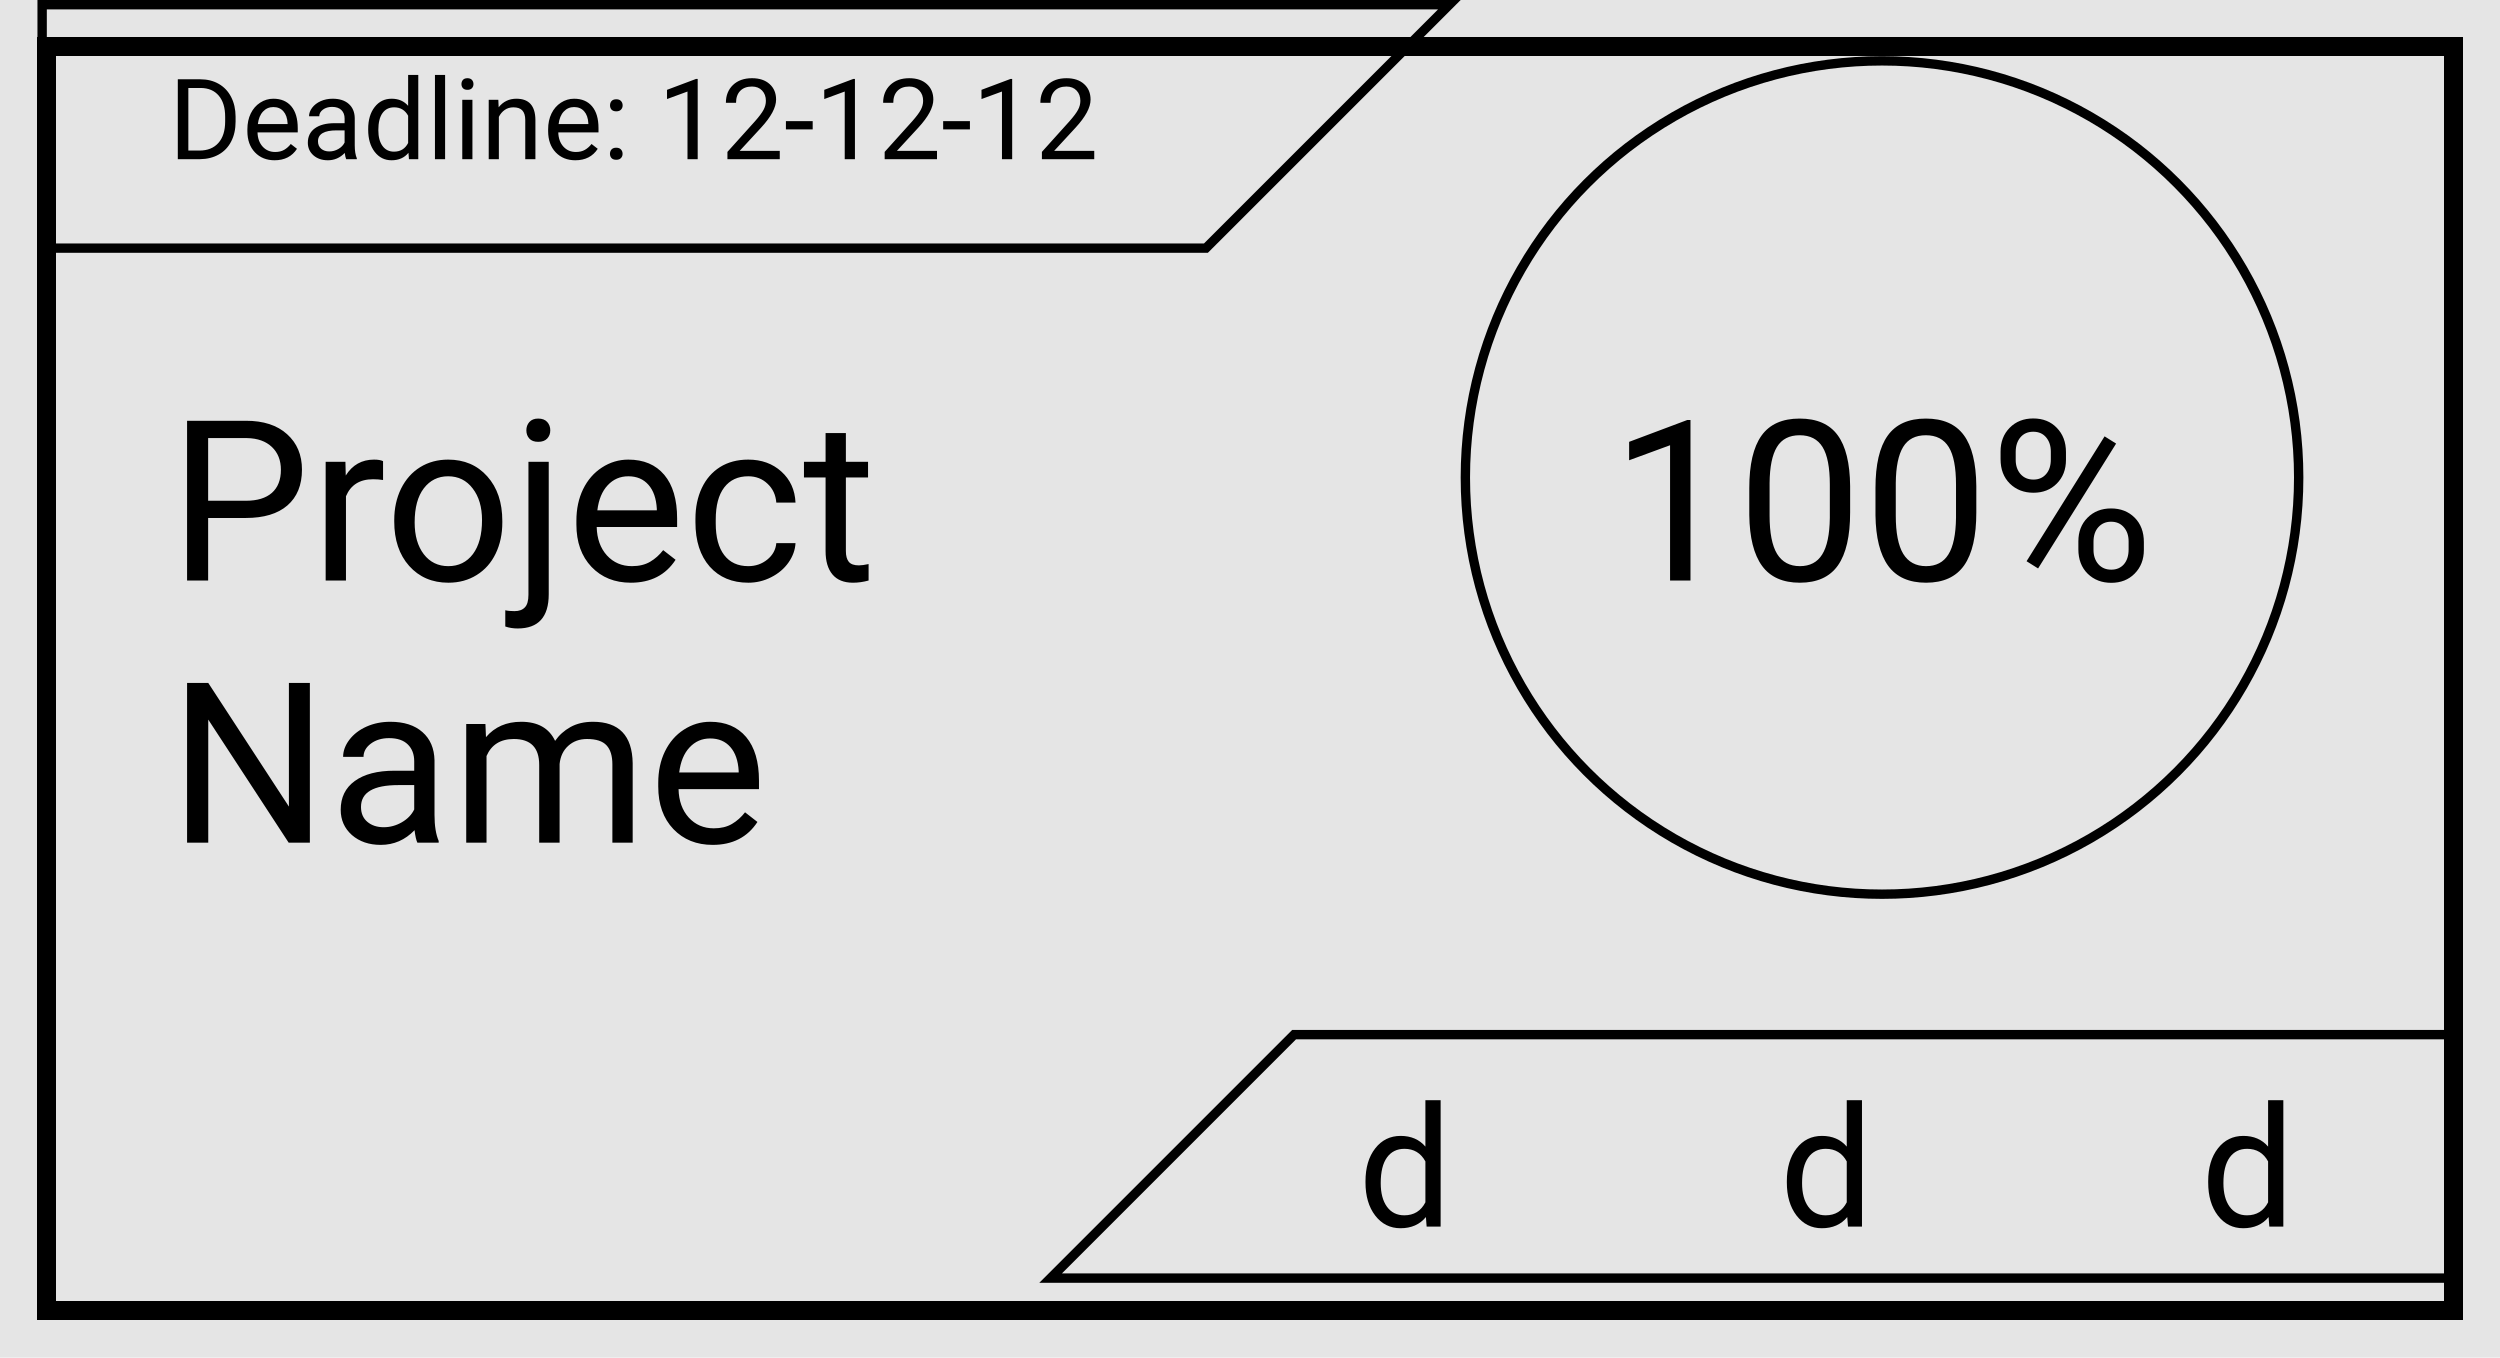 <svg width="267" height="145" viewBox="0 0 267 145" fill="none" xmlns="http://www.w3.org/2000/svg">
<rect width="267" height="145" fill="#E5E5E5"/>
<g id="card" filter="url(#filter0_d_0_1)">
<rect x="5" y="1" width="257" height="135" stroke="black" stroke-width="2" shape-rendering="crispEdges"/>
</g>
<path id="Deadline" d="M4.5 0.5H154.793L128.793 26.5H4.5V0.5Z" stroke="black"/>
<path id="name" d="M22.23 55.32V62H19.98V44.938H26.273C28.141 44.938 29.602 45.414 30.656 46.367C31.719 47.32 32.25 48.582 32.25 50.152C32.25 51.809 31.73 53.086 30.691 53.984C29.66 54.875 28.18 55.32 26.25 55.32H22.23ZM22.23 53.48H26.273C27.477 53.48 28.398 53.199 29.039 52.637C29.68 52.066 30 51.246 30 50.176C30 49.16 29.68 48.348 29.039 47.738C28.398 47.129 27.52 46.812 26.402 46.789H22.23V53.48ZM40.91 51.266C40.582 51.211 40.227 51.184 39.844 51.184C38.422 51.184 37.457 51.789 36.949 53V62H34.781V49.32H36.891L36.926 50.785C37.637 49.652 38.645 49.086 39.949 49.086C40.371 49.086 40.691 49.141 40.91 49.25V51.266ZM42.105 55.543C42.105 54.301 42.348 53.184 42.832 52.191C43.324 51.199 44.004 50.434 44.871 49.895C45.746 49.355 46.742 49.086 47.859 49.086C49.586 49.086 50.98 49.684 52.043 50.879C53.113 52.074 53.648 53.664 53.648 55.648V55.801C53.648 57.035 53.41 58.145 52.934 59.129C52.465 60.105 51.789 60.867 50.906 61.414C50.031 61.961 49.023 62.234 47.883 62.234C46.164 62.234 44.77 61.637 43.699 60.441C42.637 59.246 42.105 57.664 42.105 55.695V55.543ZM44.285 55.801C44.285 57.207 44.609 58.336 45.258 59.188C45.914 60.039 46.789 60.465 47.883 60.465C48.984 60.465 49.859 60.035 50.508 59.176C51.156 58.309 51.48 57.098 51.48 55.543C51.48 54.152 51.148 53.027 50.484 52.168C49.828 51.301 48.953 50.867 47.859 50.867C46.789 50.867 45.926 51.293 45.27 52.145C44.613 52.996 44.285 54.215 44.285 55.801ZM58.605 49.32V63.465C58.605 65.902 57.5 67.121 55.289 67.121C54.812 67.121 54.371 67.051 53.965 66.91V65.176C54.215 65.238 54.543 65.269 54.949 65.269C55.434 65.269 55.801 65.137 56.051 64.871C56.309 64.613 56.438 64.16 56.438 63.512V49.32H58.605ZM56.215 45.957C56.215 45.613 56.32 45.32 56.531 45.078C56.75 44.828 57.066 44.703 57.48 44.703C57.902 44.703 58.223 44.824 58.441 45.066C58.66 45.309 58.77 45.605 58.77 45.957C58.77 46.309 58.66 46.602 58.441 46.836C58.223 47.07 57.902 47.188 57.48 47.188C57.059 47.188 56.742 47.07 56.531 46.836C56.32 46.602 56.215 46.309 56.215 45.957ZM67.371 62.234C65.652 62.234 64.254 61.672 63.176 60.547C62.098 59.414 61.559 57.902 61.559 56.012V55.613C61.559 54.355 61.797 53.234 62.273 52.25C62.758 51.258 63.43 50.484 64.289 49.93C65.156 49.367 66.094 49.086 67.102 49.086C68.75 49.086 70.031 49.629 70.945 50.715C71.859 51.801 72.316 53.355 72.316 55.379V56.281H63.727C63.758 57.531 64.121 58.543 64.816 59.316C65.519 60.082 66.41 60.465 67.488 60.465C68.254 60.465 68.902 60.309 69.434 59.996C69.965 59.684 70.43 59.27 70.828 58.754L72.152 59.785C71.09 61.418 69.496 62.234 67.371 62.234ZM67.102 50.867C66.227 50.867 65.492 51.188 64.898 51.828C64.305 52.461 63.938 53.352 63.797 54.5H70.148V54.336C70.086 53.234 69.789 52.383 69.258 51.781C68.727 51.172 68.008 50.867 67.102 50.867ZM79.922 60.465C80.695 60.465 81.371 60.23 81.949 59.762C82.527 59.293 82.848 58.707 82.91 58.004H84.961C84.922 58.73 84.672 59.422 84.211 60.078C83.75 60.734 83.133 61.258 82.359 61.648C81.594 62.039 80.781 62.234 79.922 62.234C78.195 62.234 76.82 61.66 75.797 60.512C74.781 59.355 74.273 57.777 74.273 55.777V55.414C74.273 54.18 74.5 53.082 74.953 52.121C75.406 51.16 76.055 50.414 76.898 49.883C77.75 49.352 78.754 49.086 79.91 49.086C81.332 49.086 82.512 49.512 83.449 50.363C84.394 51.215 84.898 52.32 84.961 53.68H82.91C82.848 52.859 82.535 52.188 81.973 51.664C81.418 51.133 80.731 50.867 79.91 50.867C78.809 50.867 77.953 51.266 77.344 52.062C76.742 52.852 76.441 53.996 76.441 55.496V55.906C76.441 57.367 76.742 58.492 77.344 59.281C77.945 60.07 78.805 60.465 79.922 60.465ZM90.34 46.25V49.32H92.707V50.996H90.34V58.859C90.34 59.367 90.445 59.75 90.656 60.008C90.867 60.258 91.227 60.383 91.734 60.383C91.984 60.383 92.328 60.336 92.766 60.242V62C92.195 62.156 91.641 62.234 91.102 62.234C90.133 62.234 89.402 61.941 88.91 61.355C88.418 60.77 88.172 59.938 88.172 58.859V50.996H85.863V49.32H88.172V46.25H90.34ZM33.094 90H30.832L22.242 76.852V90H19.98V72.938H22.242L30.855 86.144V72.938H33.094V90ZM44.578 90C44.453 89.75 44.352 89.305 44.273 88.664C43.266 89.711 42.062 90.234 40.664 90.234C39.414 90.234 38.387 89.883 37.582 89.18C36.785 88.469 36.387 87.57 36.387 86.484C36.387 85.164 36.887 84.141 37.887 83.414C38.895 82.68 40.309 82.312 42.129 82.312H44.238V81.316C44.238 80.559 44.012 79.957 43.559 79.512C43.105 79.059 42.438 78.832 41.555 78.832C40.781 78.832 40.133 79.027 39.609 79.418C39.086 79.809 38.824 80.281 38.824 80.836H36.645C36.645 80.203 36.867 79.594 37.312 79.008C37.766 78.414 38.375 77.945 39.141 77.602C39.914 77.258 40.762 77.086 41.684 77.086C43.145 77.086 44.289 77.453 45.117 78.188C45.945 78.914 46.375 79.918 46.406 81.199V87.035C46.406 88.199 46.555 89.125 46.852 89.812V90H44.578ZM40.98 88.348C41.66 88.348 42.305 88.172 42.914 87.82C43.523 87.469 43.965 87.012 44.238 86.449V83.848H42.539C39.883 83.848 38.555 84.625 38.555 86.18C38.555 86.859 38.781 87.391 39.234 87.773C39.688 88.156 40.27 88.348 40.98 88.348ZM51.844 77.32L51.902 78.727C52.832 77.633 54.086 77.086 55.664 77.086C57.438 77.086 58.645 77.766 59.285 79.125C59.707 78.516 60.254 78.023 60.926 77.648C61.605 77.273 62.406 77.086 63.328 77.086C66.109 77.086 67.523 78.559 67.57 81.504V90H65.402V81.633C65.402 80.727 65.195 80.051 64.781 79.606C64.367 79.152 63.672 78.926 62.695 78.926C61.891 78.926 61.223 79.168 60.691 79.652C60.16 80.129 59.852 80.773 59.766 81.586V90H57.586V81.691C57.586 79.848 56.684 78.926 54.879 78.926C53.457 78.926 52.484 79.531 51.961 80.742V90H49.793V77.32H51.844ZM76.113 90.234C74.394 90.234 72.996 89.672 71.918 88.547C70.84 87.414 70.301 85.902 70.301 84.012V83.613C70.301 82.356 70.539 81.234 71.016 80.25C71.5 79.258 72.172 78.484 73.031 77.93C73.898 77.367 74.836 77.086 75.844 77.086C77.492 77.086 78.773 77.629 79.688 78.715C80.602 79.801 81.059 81.356 81.059 83.379V84.281H72.469C72.5 85.531 72.863 86.543 73.559 87.316C74.262 88.082 75.152 88.465 76.231 88.465C76.996 88.465 77.644 88.309 78.176 87.996C78.707 87.684 79.172 87.269 79.57 86.754L80.894 87.785C79.832 89.418 78.238 90.234 76.113 90.234ZM75.844 78.867C74.969 78.867 74.234 79.188 73.641 79.828C73.047 80.461 72.68 81.352 72.539 82.5H78.891V82.336C78.828 81.234 78.531 80.383 78 79.781C77.469 79.172 76.75 78.867 75.844 78.867Z" fill="black"/>
<path id="Action" d="M262.5 136.5L112.207 136.5L138.207 110.5L262.5 110.5L262.5 136.5Z" stroke="black"/>
<path id="Deadline: 12-12-12" d="M18.99 17V8.469H21.398C22.141 8.469 22.797 8.633 23.367 8.961C23.938 9.289 24.377 9.756 24.686 10.361C24.998 10.967 25.156 11.662 25.16 12.447V12.992C25.16 13.797 25.004 14.502 24.691 15.107C24.383 15.713 23.939 16.178 23.361 16.502C22.787 16.826 22.117 16.992 21.352 17H18.99ZM20.115 9.395V16.08H21.299C22.166 16.08 22.84 15.81 23.32 15.271C23.805 14.732 24.047 13.965 24.047 12.969V12.471C24.047 11.502 23.818 10.75 23.361 10.215C22.908 9.676 22.264 9.402 21.428 9.395H20.115ZM29.326 17.117C28.467 17.117 27.768 16.836 27.229 16.273C26.689 15.707 26.42 14.951 26.42 14.006V13.807C26.42 13.178 26.539 12.617 26.777 12.125C27.02 11.629 27.355 11.242 27.785 10.965C28.219 10.684 28.688 10.543 29.191 10.543C30.016 10.543 30.656 10.815 31.113 11.357C31.57 11.9 31.799 12.678 31.799 13.69V14.141H27.504C27.52 14.766 27.701 15.271 28.049 15.658C28.4 16.041 28.846 16.232 29.385 16.232C29.768 16.232 30.092 16.154 30.357 15.998C30.623 15.842 30.855 15.635 31.055 15.377L31.717 15.893C31.186 16.709 30.389 17.117 29.326 17.117ZM29.191 11.434C28.754 11.434 28.387 11.594 28.09 11.914C27.793 12.23 27.609 12.676 27.539 13.25H30.715V13.168C30.684 12.617 30.535 12.191 30.27 11.891C30.004 11.586 29.645 11.434 29.191 11.434ZM36.973 17C36.91 16.875 36.859 16.652 36.82 16.332C36.316 16.855 35.715 17.117 35.016 17.117C34.391 17.117 33.877 16.941 33.475 16.59C33.076 16.234 32.877 15.785 32.877 15.242C32.877 14.582 33.127 14.07 33.627 13.707C34.131 13.34 34.838 13.156 35.748 13.156H36.803V12.658C36.803 12.279 36.69 11.979 36.463 11.756C36.236 11.529 35.902 11.416 35.461 11.416C35.074 11.416 34.75 11.514 34.488 11.709C34.227 11.904 34.096 12.141 34.096 12.418H33.006C33.006 12.102 33.117 11.797 33.34 11.504C33.566 11.207 33.871 10.973 34.254 10.801C34.641 10.629 35.065 10.543 35.525 10.543C36.256 10.543 36.828 10.727 37.242 11.094C37.656 11.457 37.871 11.959 37.887 12.6V15.518C37.887 16.1 37.961 16.562 38.109 16.906V17H36.973ZM35.174 16.174C35.514 16.174 35.836 16.086 36.141 15.91C36.445 15.734 36.666 15.506 36.803 15.225V13.924H35.953C34.625 13.924 33.961 14.312 33.961 15.09C33.961 15.43 34.074 15.695 34.301 15.887C34.527 16.078 34.818 16.174 35.174 16.174ZM39.322 13.777C39.322 12.805 39.553 12.023 40.014 11.434C40.475 10.84 41.078 10.543 41.824 10.543C42.566 10.543 43.154 10.797 43.588 11.305V8H44.672V17H43.676L43.623 16.32C43.19 16.852 42.586 17.117 41.812 17.117C41.078 17.117 40.478 16.816 40.014 16.215C39.553 15.613 39.322 14.828 39.322 13.859V13.777ZM40.406 13.9C40.406 14.619 40.555 15.182 40.852 15.588C41.148 15.994 41.559 16.197 42.082 16.197C42.77 16.197 43.272 15.889 43.588 15.271V12.359C43.264 11.762 42.766 11.463 42.094 11.463C41.562 11.463 41.148 11.668 40.852 12.078C40.555 12.488 40.406 13.096 40.406 13.9ZM47.537 17H46.453V8H47.537V17ZM50.455 17H49.371V10.66H50.455V17ZM49.283 8.979C49.283 8.803 49.336 8.654 49.441 8.533C49.551 8.412 49.711 8.352 49.922 8.352C50.133 8.352 50.293 8.412 50.402 8.533C50.512 8.654 50.566 8.803 50.566 8.979C50.566 9.154 50.512 9.301 50.402 9.418C50.293 9.535 50.133 9.594 49.922 9.594C49.711 9.594 49.551 9.535 49.441 9.418C49.336 9.301 49.283 9.154 49.283 8.979ZM53.221 10.66L53.256 11.457C53.74 10.848 54.373 10.543 55.154 10.543C56.494 10.543 57.17 11.299 57.182 12.81V17H56.098V12.805C56.094 12.348 55.988 12.01 55.781 11.791C55.578 11.572 55.26 11.463 54.826 11.463C54.475 11.463 54.166 11.557 53.9 11.744C53.635 11.932 53.428 12.178 53.279 12.482V17H52.195V10.66H53.221ZM61.447 17.117C60.588 17.117 59.889 16.836 59.35 16.273C58.81 15.707 58.541 14.951 58.541 14.006V13.807C58.541 13.178 58.66 12.617 58.898 12.125C59.141 11.629 59.477 11.242 59.906 10.965C60.34 10.684 60.809 10.543 61.312 10.543C62.137 10.543 62.777 10.815 63.234 11.357C63.691 11.9 63.92 12.678 63.92 13.69V14.141H59.625C59.641 14.766 59.822 15.271 60.17 15.658C60.522 16.041 60.967 16.232 61.506 16.232C61.889 16.232 62.213 16.154 62.478 15.998C62.744 15.842 62.977 15.635 63.176 15.377L63.838 15.893C63.307 16.709 62.51 17.117 61.447 17.117ZM61.312 11.434C60.875 11.434 60.508 11.594 60.211 11.914C59.914 12.23 59.73 12.676 59.66 13.25H62.836V13.168C62.805 12.617 62.656 12.191 62.391 11.891C62.125 11.586 61.766 11.434 61.312 11.434ZM65.144 16.432C65.144 16.244 65.199 16.088 65.309 15.963C65.422 15.838 65.59 15.775 65.812 15.775C66.035 15.775 66.203 15.838 66.316 15.963C66.434 16.088 66.492 16.244 66.492 16.432C66.492 16.611 66.434 16.762 66.316 16.883C66.203 17.004 66.035 17.064 65.812 17.064C65.59 17.064 65.422 17.004 65.309 16.883C65.199 16.762 65.144 16.611 65.144 16.432ZM65.15 11.258C65.15 11.07 65.205 10.914 65.314 10.789C65.428 10.664 65.596 10.602 65.818 10.602C66.041 10.602 66.209 10.664 66.322 10.789C66.439 10.914 66.498 11.07 66.498 11.258C66.498 11.438 66.439 11.588 66.322 11.709C66.209 11.83 66.041 11.891 65.818 11.891C65.596 11.891 65.428 11.83 65.314 11.709C65.205 11.588 65.15 11.438 65.15 11.258ZM74.514 17H73.424V9.775L71.238 10.578V9.594L74.344 8.428H74.514V17ZM83.279 17H77.689V16.221L80.643 12.94C81.08 12.443 81.381 12.041 81.545 11.732C81.713 11.42 81.797 11.098 81.797 10.766C81.797 10.32 81.662 9.955 81.393 9.67C81.123 9.385 80.764 9.242 80.314 9.242C79.775 9.242 79.356 9.396 79.055 9.705C78.758 10.01 78.609 10.435 78.609 10.982H77.525C77.525 10.197 77.777 9.562 78.281 9.078C78.789 8.594 79.467 8.352 80.314 8.352C81.107 8.352 81.734 8.561 82.195 8.979C82.656 9.393 82.887 9.945 82.887 10.637C82.887 11.477 82.352 12.477 81.281 13.637L78.996 16.115H83.279V17ZM86.795 13.818H83.936V12.934H86.795V13.818ZM91.307 17H90.217V9.775L88.031 10.578V9.594L91.137 8.428H91.307V17ZM100.072 17H94.482V16.221L97.436 12.94C97.873 12.443 98.174 12.041 98.338 11.732C98.506 11.42 98.59 11.098 98.59 10.766C98.59 10.32 98.455 9.955 98.186 9.67C97.916 9.385 97.557 9.242 97.107 9.242C96.568 9.242 96.148 9.396 95.848 9.705C95.551 10.01 95.402 10.435 95.402 10.982H94.318C94.318 10.197 94.57 9.562 95.074 9.078C95.582 8.594 96.26 8.352 97.107 8.352C97.9 8.352 98.527 8.561 98.988 8.979C99.449 9.393 99.68 9.945 99.68 10.637C99.68 11.477 99.144 12.477 98.074 13.637L95.789 16.115H100.072V17ZM103.588 13.818H100.729V12.934H103.588V13.818ZM108.1 17H107.01V9.775L104.824 10.578V9.594L107.93 8.428H108.1V17ZM116.865 17H111.275V16.221L114.229 12.94C114.666 12.443 114.967 12.041 115.131 11.732C115.299 11.42 115.383 11.098 115.383 10.766C115.383 10.32 115.248 9.955 114.979 9.67C114.709 9.385 114.35 9.242 113.9 9.242C113.361 9.242 112.941 9.396 112.641 9.705C112.344 10.01 112.195 10.435 112.195 10.982H111.111C111.111 10.197 111.363 9.562 111.867 9.078C112.375 8.594 113.053 8.352 113.9 8.352C114.693 8.352 115.32 8.561 115.781 8.979C116.242 9.393 116.473 9.945 116.473 10.637C116.473 11.477 115.938 12.477 114.867 13.637L112.582 16.115H116.865V17Z" fill="black"/>
<path id="progress" d="M180.543 62H178.363V47.551L173.992 49.156V47.188L180.203 44.855H180.543V62ZM197.594 54.723C197.594 57.262 197.16 59.148 196.293 60.383C195.426 61.617 194.07 62.234 192.227 62.234C190.406 62.234 189.059 61.633 188.184 60.43C187.309 59.219 186.855 57.414 186.824 55.016V52.121C186.824 49.613 187.258 47.75 188.125 46.531C188.992 45.312 190.352 44.703 192.203 44.703C194.039 44.703 195.391 45.293 196.258 46.473C197.125 47.645 197.57 49.457 197.594 51.91V54.723ZM195.426 51.758C195.426 49.922 195.168 48.586 194.652 47.75C194.137 46.906 193.32 46.484 192.203 46.484C191.094 46.484 190.285 46.902 189.777 47.738C189.27 48.574 189.008 49.859 188.992 51.594V55.062C188.992 56.906 189.258 58.27 189.789 59.152C190.328 60.027 191.141 60.465 192.227 60.465C193.297 60.465 194.09 60.051 194.605 59.223C195.129 58.395 195.402 57.09 195.426 55.309V51.758ZM211.07 54.723C211.07 57.262 210.637 59.148 209.77 60.383C208.902 61.617 207.547 62.234 205.703 62.234C203.883 62.234 202.535 61.633 201.66 60.43C200.785 59.219 200.332 57.414 200.301 55.016V52.121C200.301 49.613 200.734 47.75 201.602 46.531C202.469 45.312 203.828 44.703 205.68 44.703C207.516 44.703 208.867 45.293 209.734 46.473C210.602 47.645 211.047 49.457 211.07 51.91V54.723ZM208.902 51.758C208.902 49.922 208.645 48.586 208.129 47.75C207.613 46.906 206.797 46.484 205.68 46.484C204.57 46.484 203.762 46.902 203.254 47.738C202.746 48.574 202.484 49.859 202.469 51.594V55.062C202.469 56.906 202.734 58.27 203.266 59.152C203.805 60.027 204.617 60.465 205.703 60.465C206.773 60.465 207.566 60.051 208.082 59.223C208.605 58.395 208.879 57.09 208.902 55.309V51.758ZM213.66 48.219C213.66 47.195 213.984 46.352 214.633 45.688C215.289 45.023 216.129 44.691 217.152 44.691C218.191 44.691 219.031 45.027 219.672 45.699C220.32 46.363 220.645 47.227 220.645 48.289V49.121C220.645 50.152 220.316 50.996 219.66 51.652C219.012 52.301 218.184 52.625 217.176 52.625C216.16 52.625 215.32 52.301 214.656 51.652C213.992 50.996 213.66 50.125 213.66 49.039V48.219ZM215.277 49.121C215.277 49.73 215.449 50.234 215.793 50.633C216.137 51.023 216.598 51.219 217.176 51.219C217.73 51.219 218.176 51.027 218.512 50.645C218.855 50.262 219.027 49.738 219.027 49.074V48.219C219.027 47.609 218.859 47.105 218.523 46.707C218.188 46.309 217.73 46.109 217.152 46.109C216.574 46.109 216.117 46.309 215.781 46.707C215.445 47.105 215.277 47.625 215.277 48.266V49.121ZM221.969 57.816C221.969 56.793 222.293 55.953 222.941 55.297C223.598 54.633 224.438 54.301 225.461 54.301C226.484 54.301 227.324 54.629 227.98 55.285C228.637 55.941 228.965 56.812 228.965 57.898V58.73C228.965 59.754 228.637 60.598 227.98 61.262C227.332 61.918 226.5 62.246 225.484 62.246C224.469 62.246 223.629 61.922 222.965 61.273C222.301 60.617 221.969 59.746 221.969 58.66V57.816ZM223.586 58.73C223.586 59.348 223.758 59.855 224.102 60.254C224.445 60.645 224.906 60.84 225.484 60.84C226.047 60.84 226.496 60.648 226.832 60.266C227.168 59.875 227.336 59.348 227.336 58.684V57.816C227.336 57.199 227.164 56.695 226.82 56.305C226.484 55.914 226.031 55.719 225.461 55.719C224.906 55.719 224.453 55.914 224.102 56.305C223.758 56.688 223.586 57.207 223.586 57.863V58.73ZM217.668 60.711L216.438 59.938L224.77 46.602L226 47.375L217.668 60.711Z" fill="black"/>
<circle id="chart" cx="201" cy="51" r="44.5" stroke="black"/>
<path id="delete" d="M235.835 126.166C235.835 124.707 236.181 123.535 236.872 122.65C237.563 121.76 238.469 121.314 239.588 121.314C240.701 121.314 241.583 121.695 242.233 122.457V117.5H243.859V131H242.365L242.286 129.98C241.636 130.777 240.73 131.176 239.57 131.176C238.469 131.176 237.569 130.725 236.872 129.822C236.181 128.92 235.835 127.742 235.835 126.289V126.166ZM237.461 126.351C237.461 127.429 237.684 128.272 238.129 128.882C238.574 129.491 239.189 129.796 239.975 129.796C241.006 129.796 241.759 129.333 242.233 128.407V124.039C241.747 123.143 241 122.694 239.992 122.694C239.195 122.694 238.574 123.002 238.129 123.617C237.684 124.232 237.461 125.144 237.461 126.351Z" fill="black"/>
<path id="edit" d="M190.835 126.166C190.835 124.707 191.181 123.535 191.872 122.65C192.563 121.76 193.469 121.314 194.588 121.314C195.701 121.314 196.583 121.695 197.233 122.457V117.5H198.859V131H197.365L197.286 129.98C196.636 130.777 195.73 131.176 194.57 131.176C193.469 131.176 192.569 130.725 191.872 129.822C191.181 128.92 190.835 127.742 190.835 126.289V126.166ZM192.461 126.351C192.461 127.429 192.684 128.272 193.129 128.882C193.574 129.491 194.189 129.796 194.975 129.796C196.006 129.796 196.759 129.333 197.233 128.407V124.039C196.747 123.143 196 122.694 194.992 122.694C194.195 122.694 193.574 123.002 193.129 123.617C192.684 124.232 192.461 125.144 192.461 126.351Z" fill="black"/>
<path id="view" d="M145.835 126.166C145.835 124.707 146.181 123.535 146.872 122.65C147.563 121.76 148.469 121.314 149.588 121.314C150.701 121.314 151.583 121.695 152.233 122.457V117.5H153.859V131H152.365L152.286 129.98C151.636 130.777 150.73 131.176 149.57 131.176C148.469 131.176 147.569 130.725 146.872 129.822C146.181 128.92 145.835 127.742 145.835 126.289V126.166ZM147.461 126.351C147.461 127.429 147.684 128.272 148.129 128.882C148.574 129.491 149.189 129.796 149.975 129.796C151.006 129.796 151.759 129.333 152.233 128.407V124.039C151.747 123.143 151 122.694 149.992 122.694C149.195 122.694 148.574 123.002 148.129 123.617C147.684 124.232 147.461 125.144 147.461 126.351Z" fill="black"/>
<defs>
<filter id="filter0_d_0_1" x="0" y="0" width="267" height="145" filterUnits="userSpaceOnUse" color-interpolation-filters="sRGB">
<feFlood flood-opacity="0" result="BackgroundImageFix"/>
<feColorMatrix in="SourceAlpha" type="matrix" values="0 0 0 0 0 0 0 0 0 0 0 0 0 0 0 0 0 0 127 0" result="hardAlpha"/>
<feOffset dy="4"/>
<feGaussianBlur stdDeviation="2"/>
<feComposite in2="hardAlpha" operator="out"/>
<feColorMatrix type="matrix" values="0 0 0 0 0 0 0 0 0 0 0 0 0 0 0 0 0 0 0.25 0"/>
<feBlend mode="normal" in2="BackgroundImageFix" result="effect1_dropShadow_0_1"/>
<feBlend mode="normal" in="SourceGraphic" in2="effect1_dropShadow_0_1" result="shape"/>
</filter>
</defs>
</svg>

